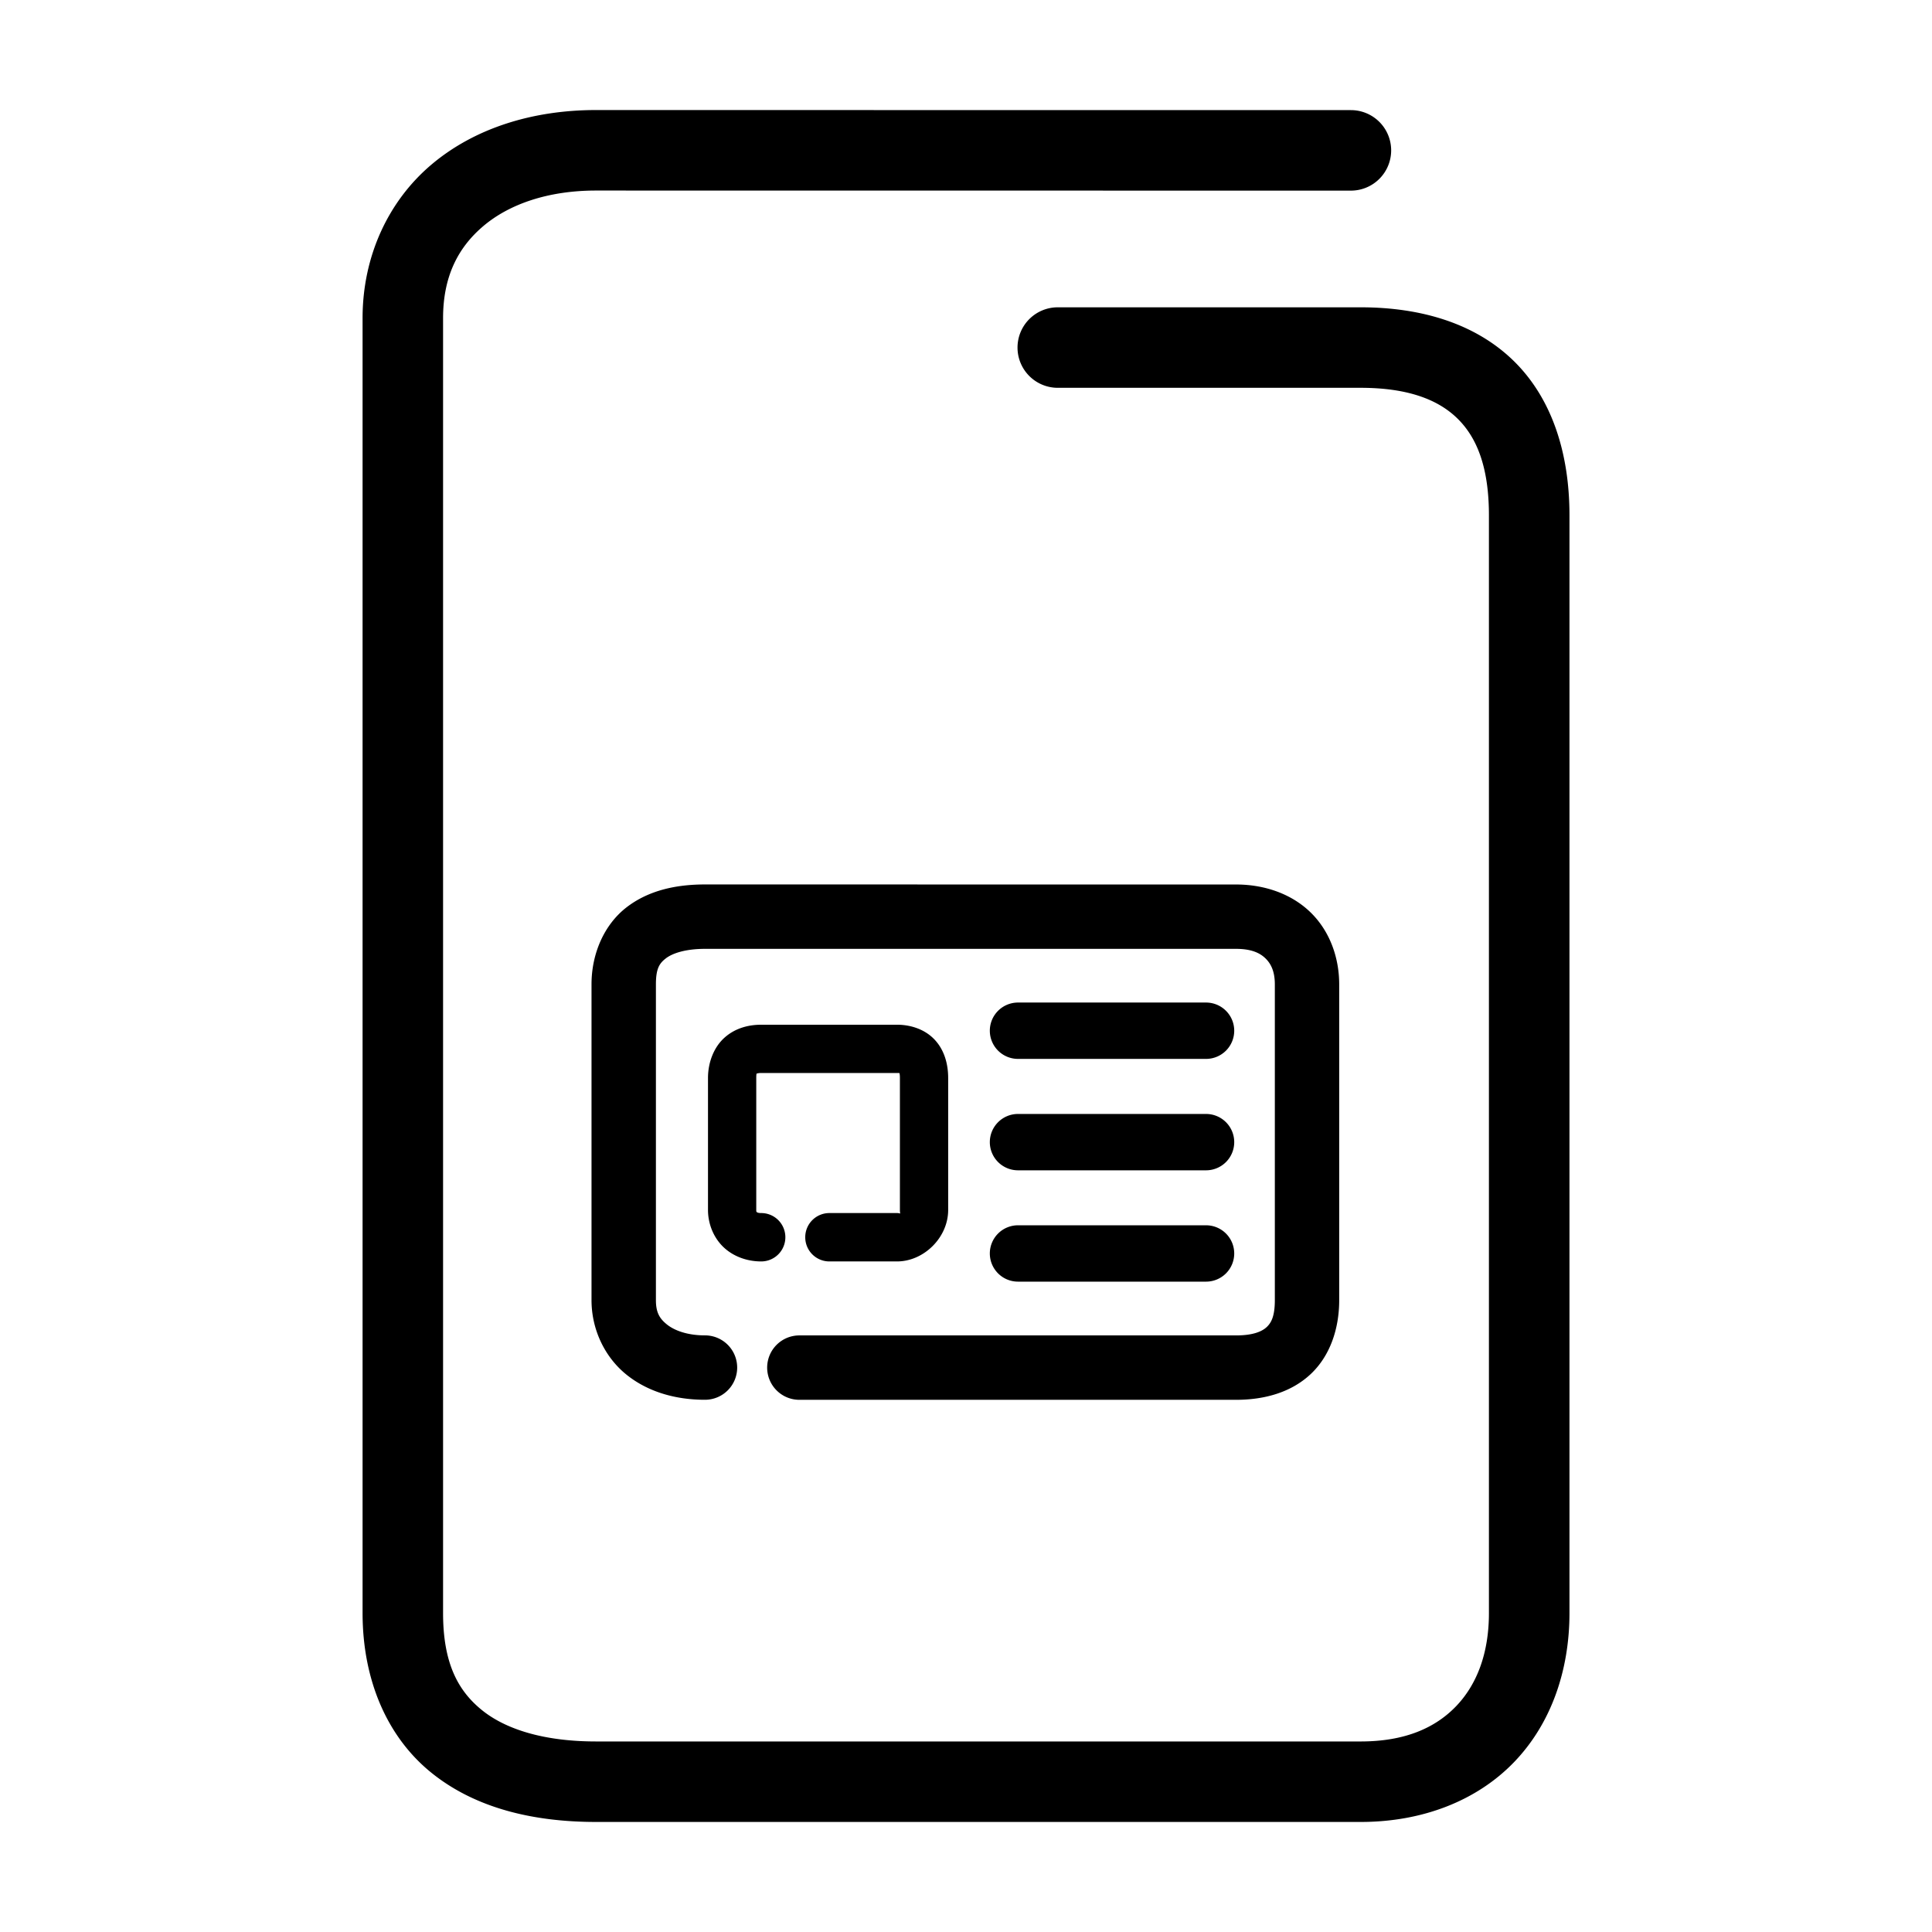 <svg xmlns="http://www.w3.org/2000/svg" width="48" height="48">
	<path d="m 14.809,2.734 c -1.586,0 -3.026,0.455 -4.092,1.357 C 9.651,4.994 9.008,6.359 9.008,7.906 v 32.168 c 0,1.681 0.62,3.088 1.707,3.967 1.087,0.879 2.523,1.225 4.094,1.225 h 18.996 c 1.547,0 2.893,-0.534 3.811,-1.486 0.918,-0.952 1.377,-2.274 1.377,-3.705 V 12.805 c 0,-1.577 -0.451,-2.929 -1.396,-3.848 C 36.65,8.038 35.311,7.635 33.805,7.635 h -7.525 a 1,1 0 0 0 -1,1 1,1 0 0 0 1,1 h 7.525 c 1.162,0 1.917,0.288 2.398,0.756 0.482,0.468 0.789,1.2 0.789,2.414 v 27.27 c 0,1.013 -0.306,1.786 -0.818,2.318 -0.513,0.532 -1.261,0.873 -2.369,0.873 H 14.809 c -1.271,0 -2.233,-0.291 -2.836,-0.779 -0.603,-0.488 -0.965,-1.179 -0.965,-2.412 V 7.906 c 0,-1.027 0.364,-1.75 1,-2.289 0.636,-0.539 1.596,-0.883 2.801,-0.883 l 18.754,0.002 a 1,1 0 0 0 1,-1 1,1 0 0 0 -1,-1 z m 2.705,19.24 c -0.712,0 -1.397,0.144 -1.947,0.568 -0.55,0.425 -0.871,1.141 -0.871,1.914 v 7.846 c 0,0.735 0.333,1.418 0.865,1.848 0.532,0.43 1.22,0.627 1.953,0.627 a 0.8,0.8 0 0 0 0.801,-0.801 0.8,0.8 0 0 0 -0.801,-0.799 c -0.442,0 -0.763,-0.124 -0.947,-0.273 -0.185,-0.149 -0.271,-0.303 -0.271,-0.602 v -7.846 c 0,-0.397 0.089,-0.524 0.25,-0.648 0.161,-0.124 0.485,-0.234 0.969,-0.234 h 13.195 c 0.391,0 0.601,0.108 0.736,0.242 0.135,0.134 0.227,0.325 0.227,0.641 v 7.846 c 0,0.408 -0.094,0.567 -0.205,0.67 -0.111,0.103 -0.328,0.205 -0.758,0.205 H 19.861 a 0.8,0.8 0 0 0 -0.801,0.799 0.8,0.8 0 0 0 0.801,0.801 h 10.848 c 0.693,0 1.356,-0.177 1.846,-0.631 0.489,-0.454 0.717,-1.131 0.717,-1.844 v -7.846 c 0,-0.666 -0.232,-1.315 -0.699,-1.777 -0.467,-0.462 -1.137,-0.705 -1.863,-0.705 z m 7.779,2.934 a 0.7,0.7 0 0 0 -0.701,0.701 0.7,0.7 0 0 0 0.701,0.699 h 4.672 a 0.7,0.7 0 0 0 0.699,-0.699 0.7,0.7 0 0 0 -0.699,-0.701 z m -6.381,0.551 c -0.294,0 -0.627,0.073 -0.9,0.311 -0.274,0.238 -0.422,0.621 -0.422,1.012 v 3.279 c 0,0.34 0.134,0.682 0.381,0.92 0.247,0.237 0.591,0.359 0.941,0.359 a 0.6,0.6 0 0 0 0.6,-0.602 0.6,0.6 0 0 0 -0.6,-0.6 c -0.089,0 -0.107,-0.022 -0.111,-0.025 -0.004,-0.004 -0.012,-5.7e-4 -0.012,-0.053 V 26.781 c 0,-0.14 0.02,-0.116 0.01,-0.107 -0.01,0.009 0.017,-0.016 0.113,-0.016 h 3.375 c 0.099,0 0.079,0.015 0.061,-0.004 -0.018,-0.019 0.01,-0.013 0.01,0.127 v 3.279 c 0,0.132 0.036,0.078 -0.072,0.078 h -1.68 a 0.6,0.6 0 0 0 -0.6,0.6 0.6,0.6 0 0 0 0.6,0.602 h 1.68 c 0.664,0 1.271,-0.591 1.271,-1.279 V 26.781 c 0,-0.345 -0.094,-0.697 -0.342,-0.957 -0.248,-0.26 -0.603,-0.365 -0.928,-0.365 z m 6.381,2.217 a 0.7,0.7 0 0 0 -0.701,0.699 0.7,0.7 0 0 0 0.701,0.701 h 4.672 A 0.7,0.7 0 0 0 30.664,28.375 0.7,0.7 0 0 0 29.965,27.676 Z m 0,2.766 a 0.7,0.7 0 0 0 -0.701,0.701 0.7,0.7 0 0 0 0.701,0.699 h 4.672 a 0.7,0.7 0 0 0 0.699,-0.699 0.7,0.7 0 0 0 -0.699,-0.701 z" fill="#000000"/>
</svg>
